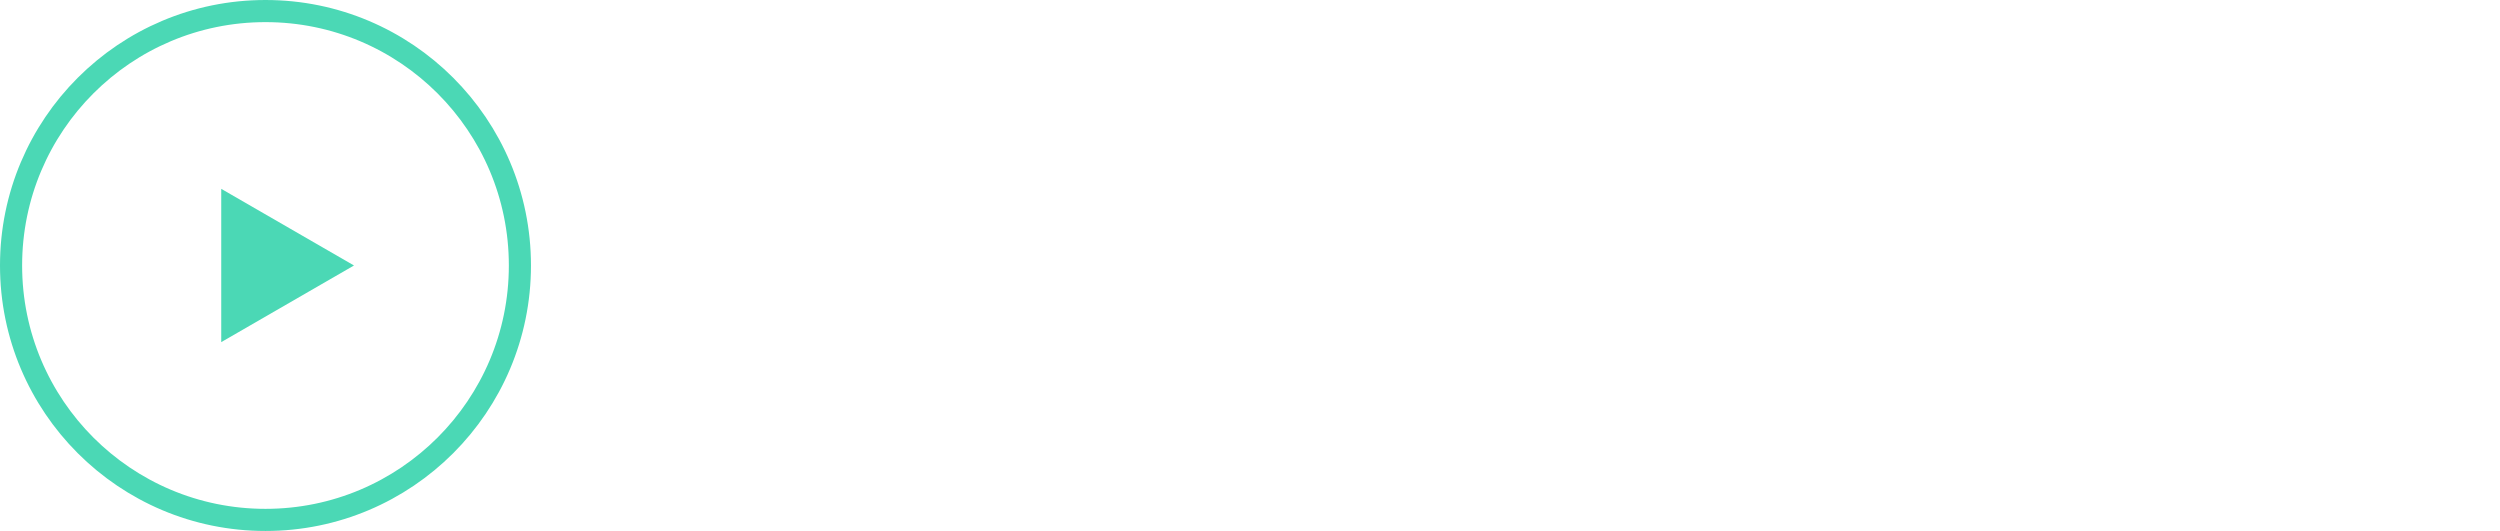 <svg width="113" height="24" viewBox="0 0 113 24" fill="none" xmlns="http://www.w3.org/2000/svg">
<circle cx="12" cy="12" r="11.5" stroke="#4BD8B5"/>
<path d="M16 12L10 15.464V8.536L16 12Z" fill="#4BD8B5"/>
</svg>
